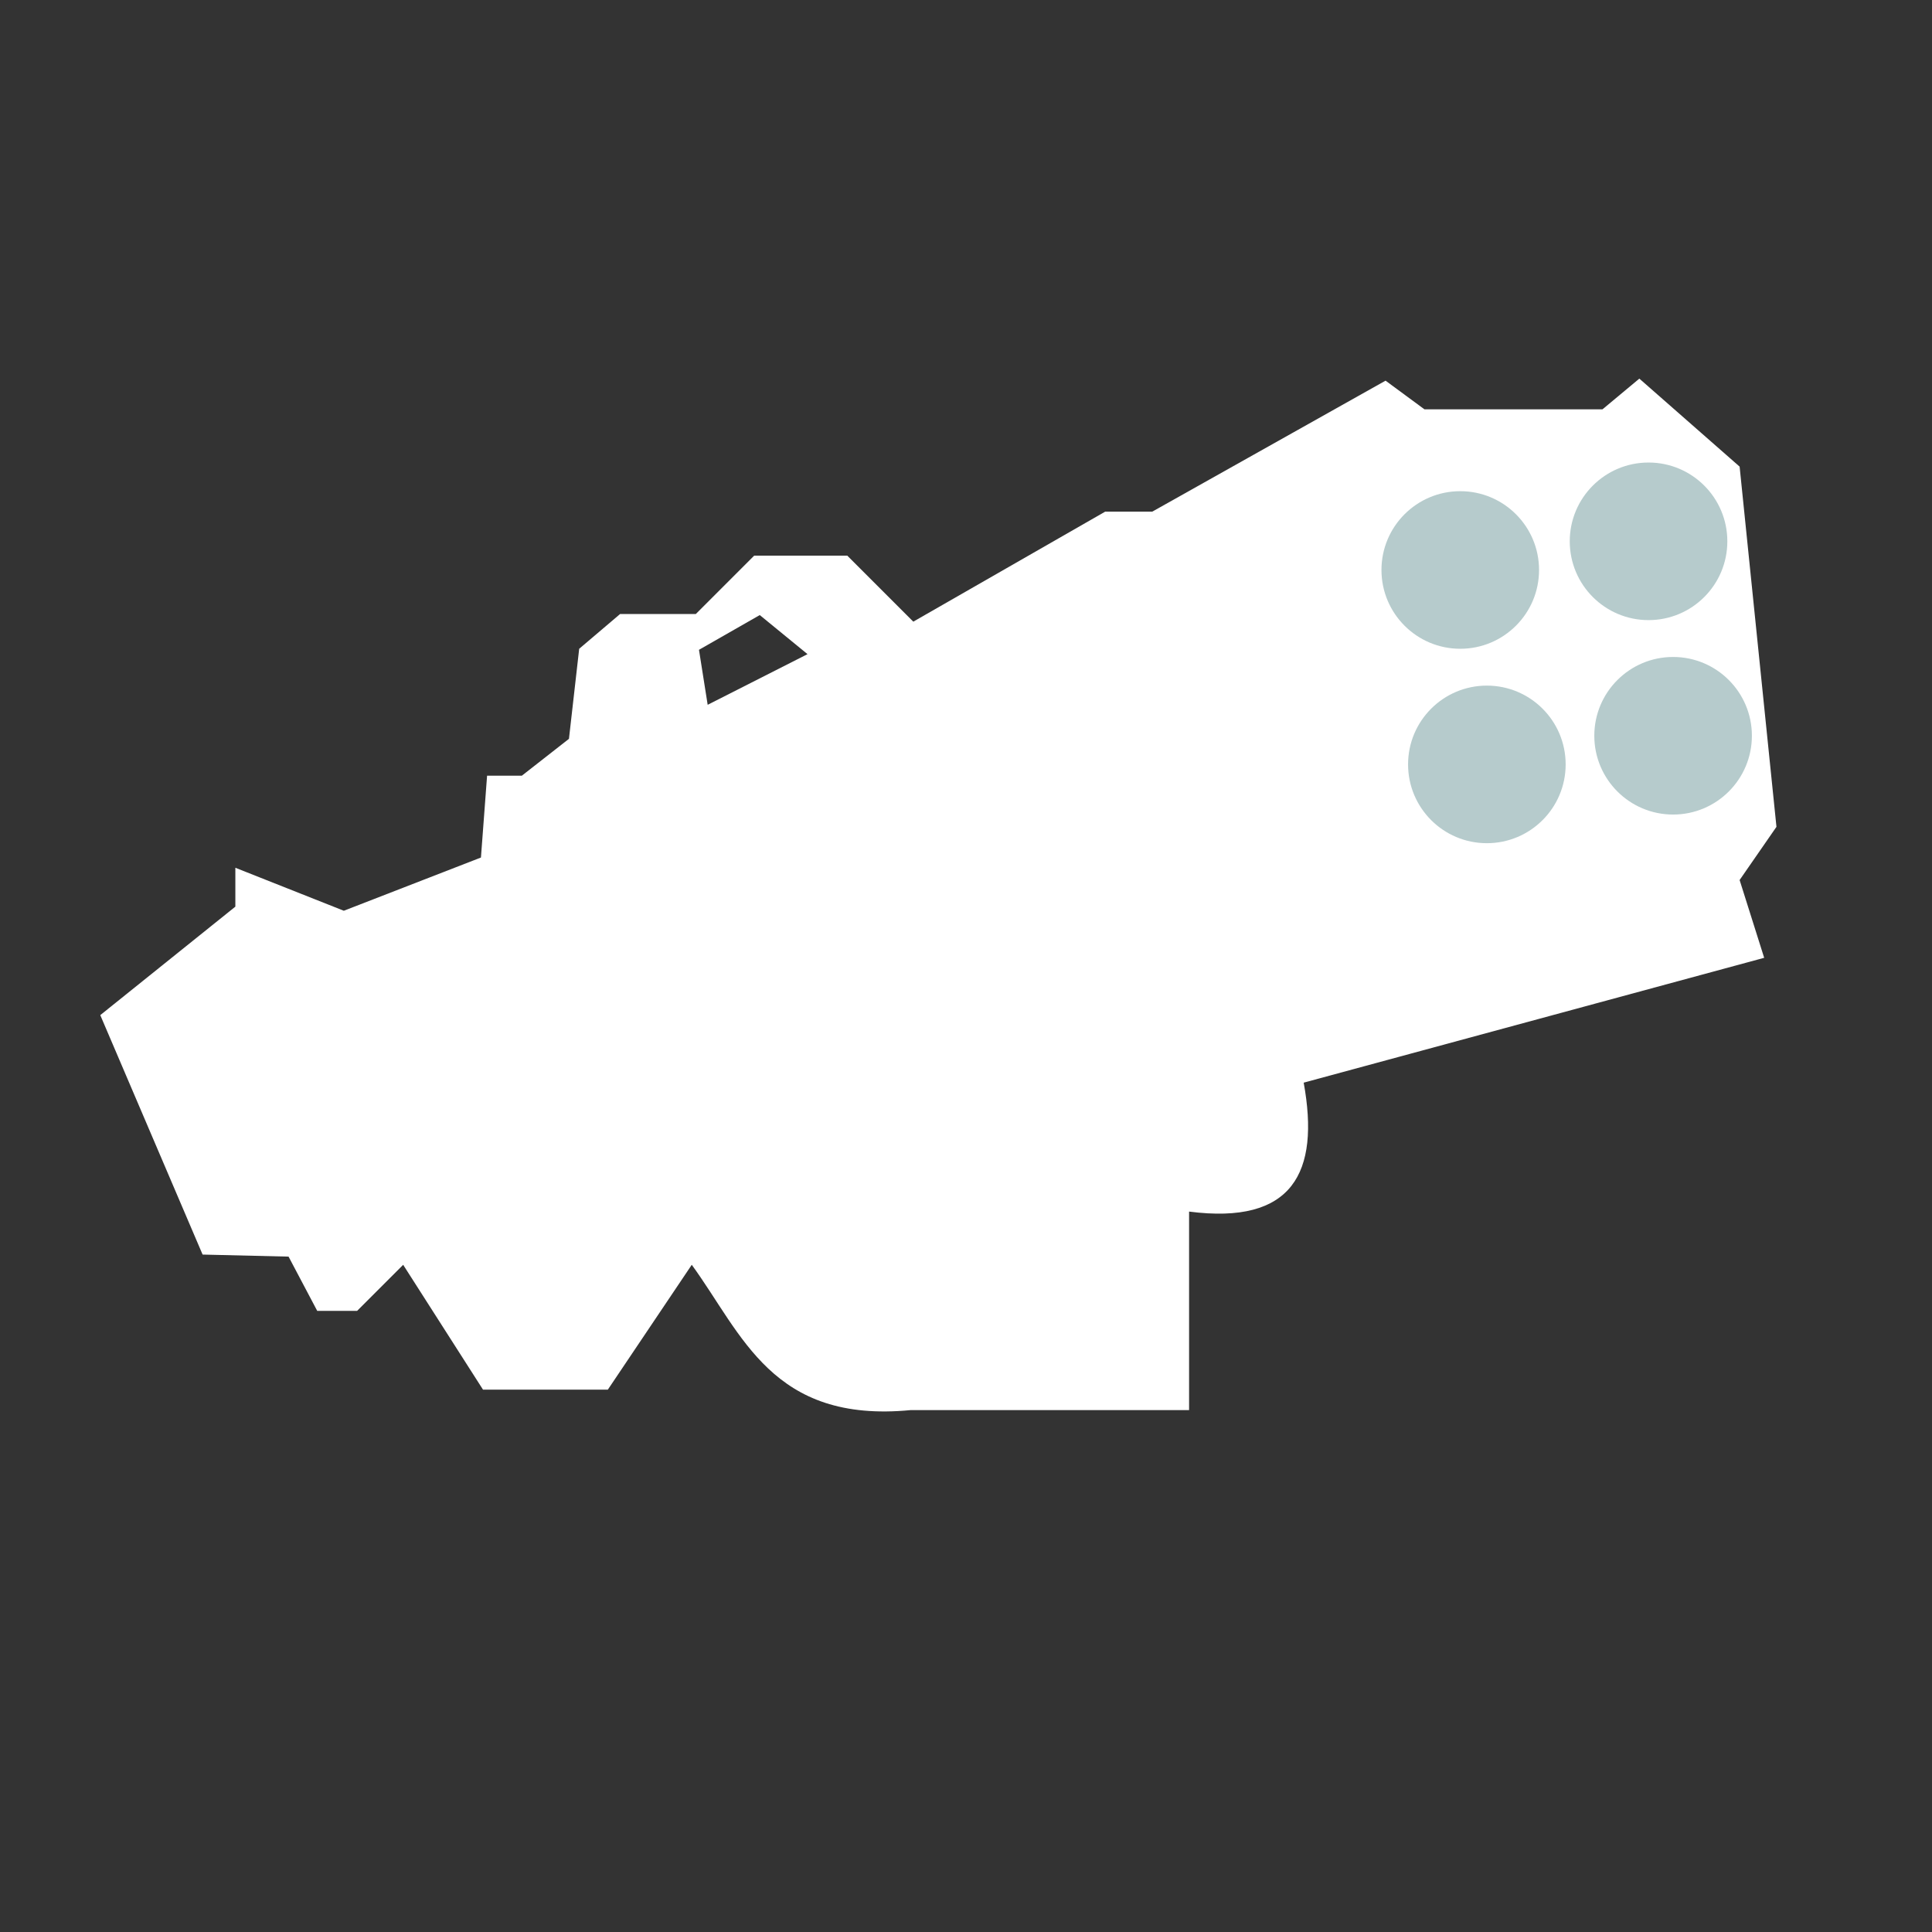 <svg xmlns="http://www.w3.org/2000/svg" xmlns:xlink="http://www.w3.org/1999/xlink" width="300" height="300" viewBox="0 0 300 300"><rect x="0" y="0" width="300" height="300" fill="#333333" stroke="none"/><path d="M254.555 58.793l-5.721 4.766h-27.648l-6.038-4.45-36.228 20.34h-7.31l-29.794 17.082-10.248-10.25h-14.46l-9.057 9.059H96.293l-6.357 5.402-1.588 13.983-7.309 5.72h-5.404l-.953 12.711-21.291 8.264-16.844-6.674v6.037l-20.975 16.844 15.889 37.182 13.348.318 4.449 8.422h6.197l7.15-7.15L75 215.782h19.385l13.031-19.385c7.861 10.79 12.468 24.642 34.004 22.563h43.22v-30.826c16.065 2.076 20.345-6.021 17.796-20.02l71.505-19.386-3.814-12.077 5.72-8.261-5.72-55.934-15.572-13.664zM117.977 95.508l7.414 6.068-15.504 7.865-1.35-8.539 9.44-5.394z" fill="#fff" fill-rule="evenodd"/><circle r="12.235" cy="88.506" cx="226.748" id="a" fill="#b6cbcc" fill-rule="evenodd"/><use height="100%" width="100%" transform="translate(29.237 -4.45)" xlink:href="#a"/><use height="100%" width="100%" transform="translate(4.131 30.19)" xlink:href="#a"/><use height="100%" width="100%" transform="translate(33.05 25.742)" xlink:href="#a"/></svg>